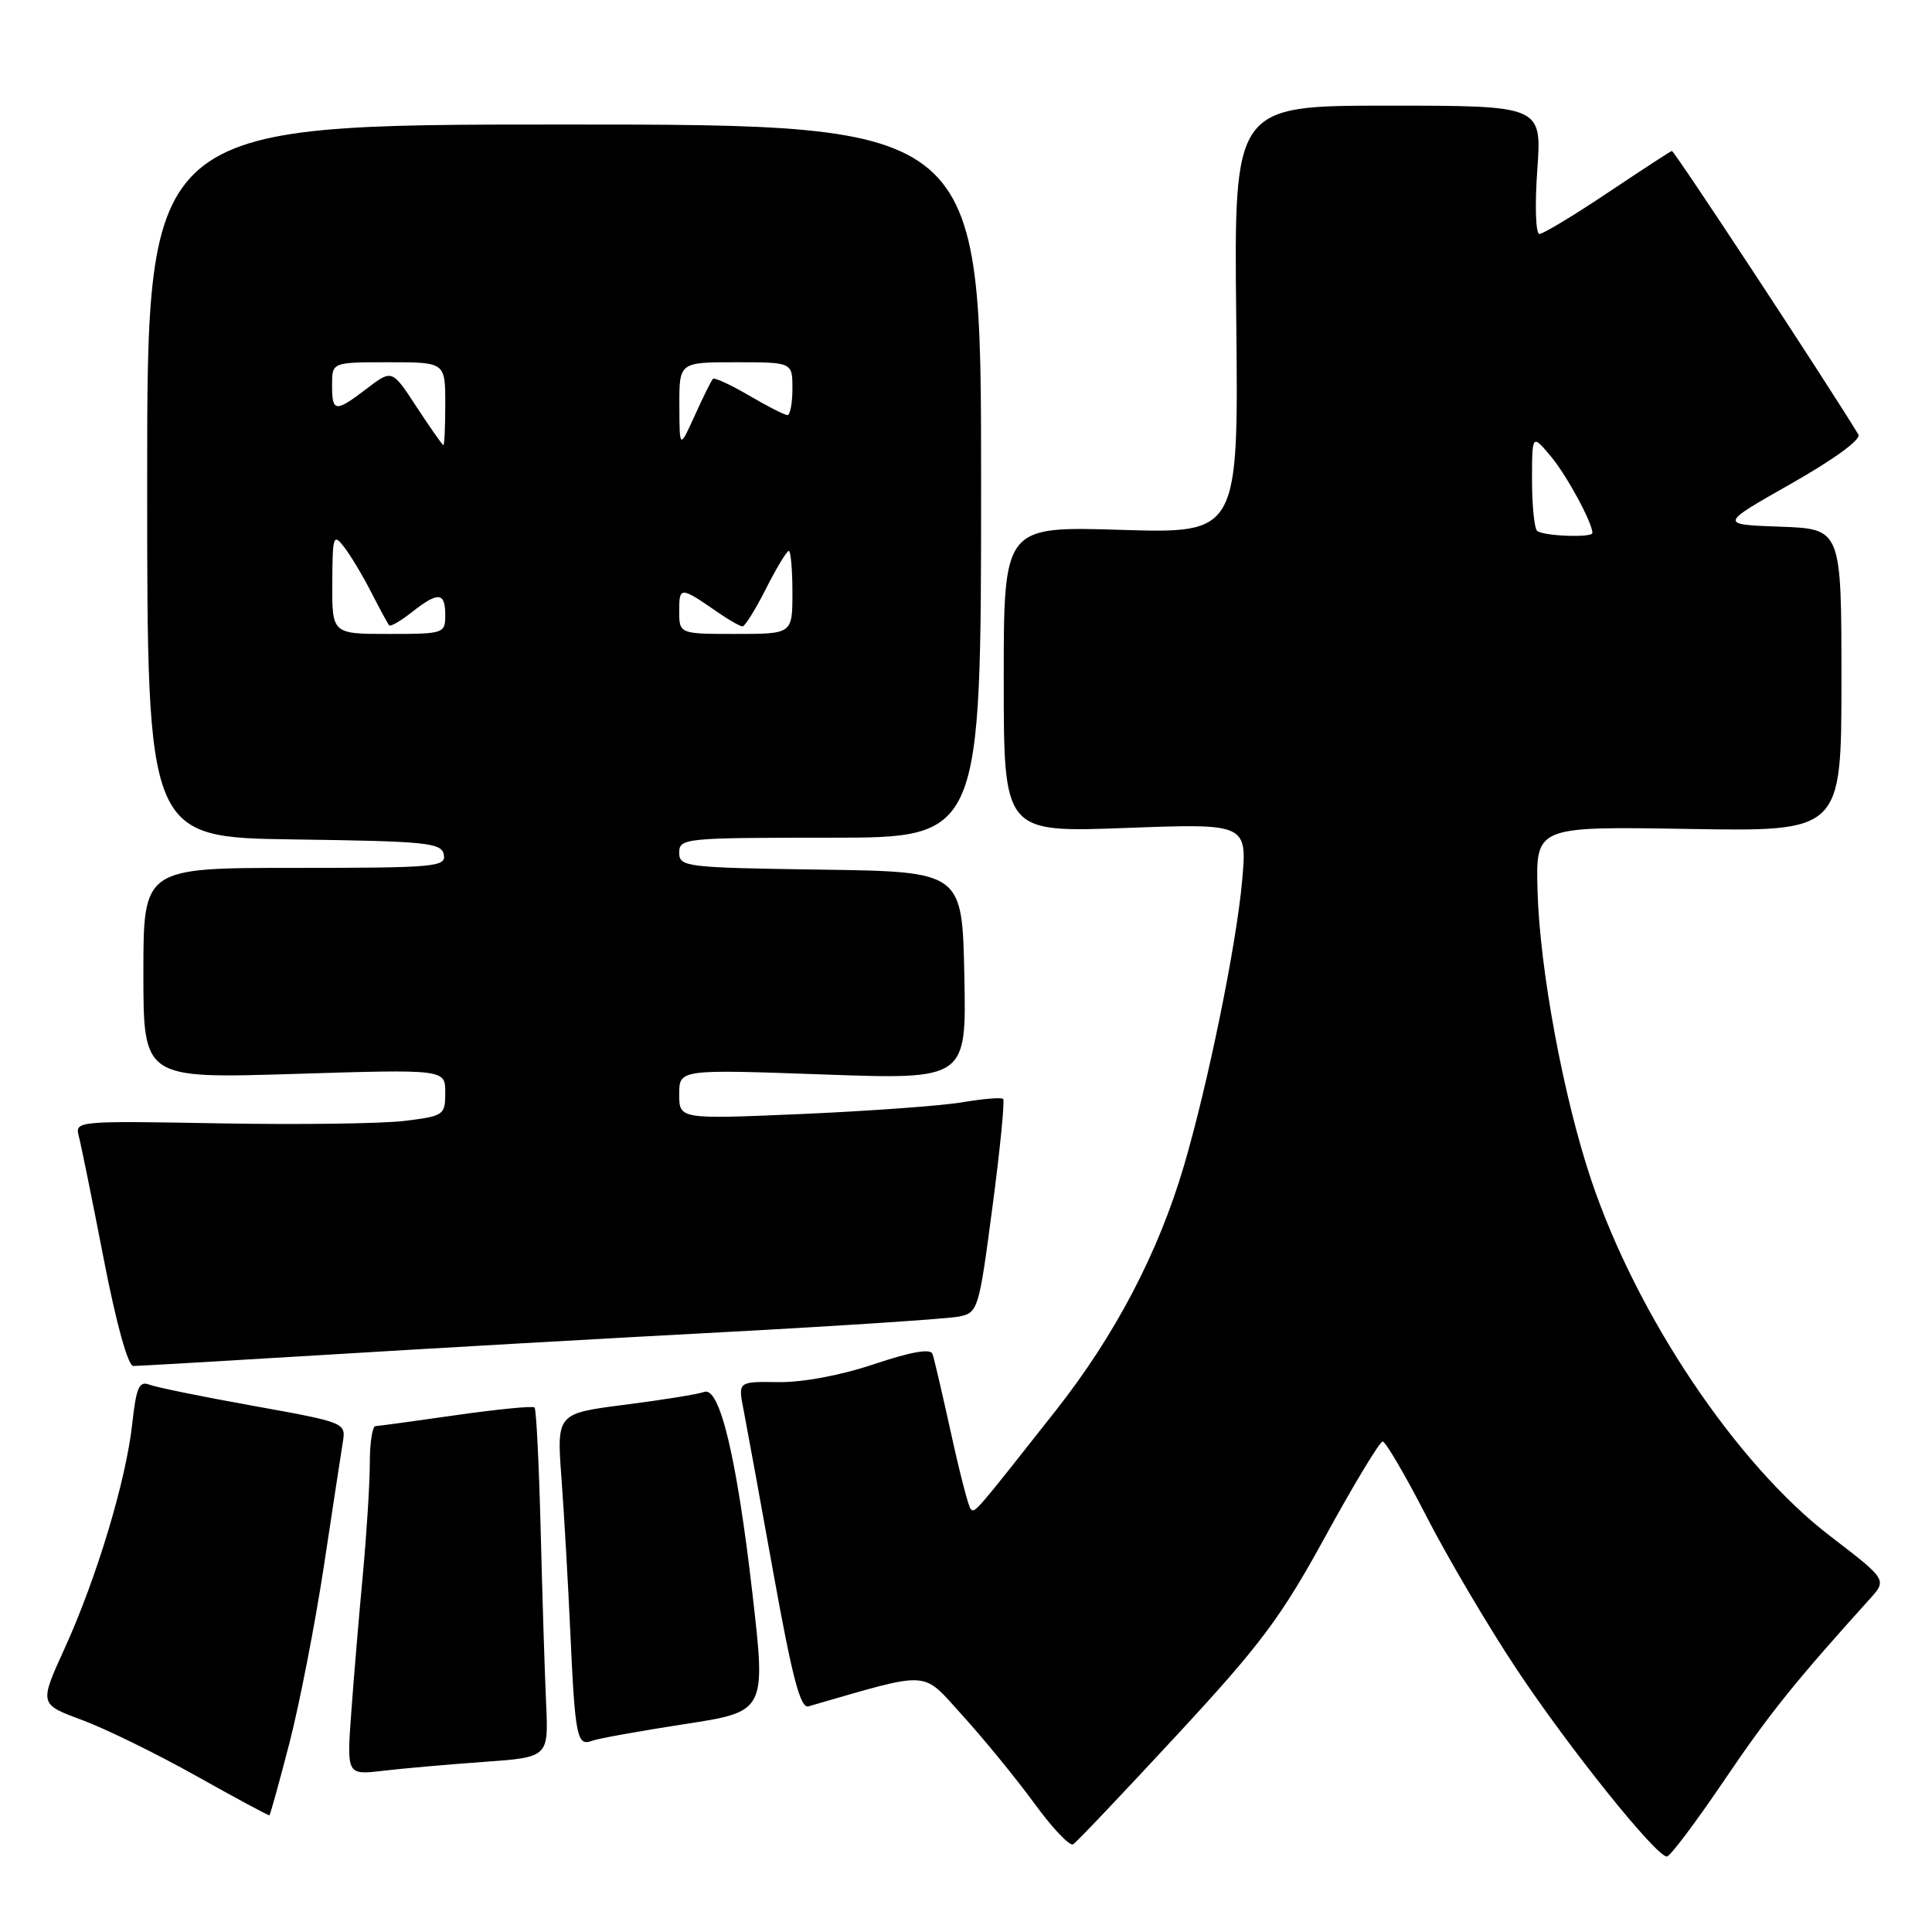 <?xml version="1.0" encoding="UTF-8" standalone="no"?>
<!DOCTYPE svg PUBLIC "-//W3C//DTD SVG 1.1//EN" "http://www.w3.org/Graphics/SVG/1.1/DTD/svg11.dtd" >
<svg xmlns="http://www.w3.org/2000/svg" xmlns:xlink="http://www.w3.org/1999/xlink" version="1.1" viewBox="0 0 256 256">
 <g >
 <path fill="currentColor"
d=" M 228.43 235.96 C 234.39 227.15 237.80 222.90 247.72 211.91 C 250.06 209.33 250.06 209.33 242.52 203.55 C 230.10 194.04 216.89 174.36 210.85 156.37 C 207.17 145.42 204.01 128.42 203.73 118.00 C 203.50 109.50 203.50 109.50 223.75 109.84 C 244.00 110.18 244.00 110.18 244.00 90.13 C 244.00 70.08 244.00 70.08 235.89 69.79 C 227.79 69.50 227.79 69.50 237.35 64.08 C 243.03 60.86 246.64 58.22 246.25 57.58 C 241.69 50.12 221.88 20.00 221.53 20.00 C 221.41 20.00 217.61 22.48 213.09 25.50 C 208.57 28.53 204.47 31.00 203.98 31.00 C 203.49 31.00 203.36 27.23 203.70 22.50 C 204.30 14.00 204.30 14.00 183.90 14.00 C 163.50 14.00 163.50 14.00 163.81 42.34 C 164.11 70.68 164.11 70.68 148.56 70.21 C 133.00 69.73 133.00 69.73 133.00 90.02 C 133.00 110.31 133.00 110.31 149.13 109.71 C 165.27 109.11 165.27 109.11 164.58 116.80 C 163.81 125.31 160.06 143.66 156.87 154.50 C 153.49 165.98 147.76 176.93 139.90 186.90 C 129.08 200.63 129.18 200.51 128.62 199.95 C 128.33 199.67 127.17 195.17 126.03 189.97 C 124.88 184.76 123.78 180.00 123.56 179.40 C 123.31 178.66 120.71 179.12 115.84 180.75 C 111.41 182.24 106.37 183.18 103.14 183.14 C 97.79 183.06 97.79 183.06 98.52 186.78 C 98.92 188.83 100.71 198.60 102.49 208.50 C 104.98 222.30 106.06 226.41 107.12 226.10 C 123.67 221.34 122.01 221.24 127.61 227.39 C 130.43 230.50 134.68 235.71 137.06 238.96 C 139.43 242.22 141.74 244.66 142.20 244.38 C 142.65 244.10 148.82 237.60 155.91 229.94 C 167.07 217.89 169.73 214.34 175.65 203.52 C 179.42 196.64 182.82 191.01 183.21 191.01 C 183.59 191.00 186.21 195.47 189.02 200.94 C 191.82 206.40 197.20 215.52 200.97 221.19 C 207.85 231.56 219.43 246.00 220.87 246.00 C 221.29 246.00 224.69 241.48 228.43 235.96 Z  M 38.35 230.97 C 39.69 225.76 41.75 215.20 42.92 207.50 C 44.08 199.80 45.22 192.37 45.44 191.00 C 45.84 188.53 45.65 188.46 33.66 186.30 C 26.95 185.10 20.72 183.83 19.81 183.48 C 18.43 182.95 18.06 183.81 17.52 188.67 C 16.70 196.19 12.80 209.13 8.55 218.45 C 5.20 225.81 5.20 225.81 10.85 227.90 C 13.96 229.05 20.77 232.39 26.00 235.32 C 31.23 238.25 35.59 240.60 35.70 240.54 C 35.80 240.49 37.00 236.18 38.35 230.97 Z  M 64.09 233.46 C 72.69 232.85 72.69 232.85 72.36 225.67 C 72.18 221.73 71.86 211.39 71.64 202.70 C 71.42 194.02 71.06 186.72 70.83 186.50 C 70.61 186.27 65.94 186.73 60.46 187.51 C 54.98 188.30 50.16 188.95 49.75 188.97 C 49.34 188.99 49.00 191.20 49.00 193.89 C 49.00 196.59 48.58 203.22 48.08 208.64 C 47.57 214.06 46.88 222.26 46.55 226.85 C 45.94 235.20 45.94 235.20 50.72 234.64 C 53.35 234.33 59.37 233.80 64.09 233.46 Z  M 90.67 228.46 C 101.50 226.80 101.50 226.80 99.70 211.15 C 97.63 193.12 95.36 183.65 93.30 184.44 C 92.55 184.73 87.85 185.49 82.85 186.13 C 73.76 187.29 73.76 187.29 74.40 195.90 C 74.75 200.63 75.28 209.90 75.58 216.50 C 76.20 230.13 76.46 231.42 78.43 230.67 C 79.20 230.37 84.71 229.38 90.67 228.46 Z  M 43.17 179.52 C 56.55 178.70 80.32 177.34 96.00 176.51 C 111.68 175.67 125.66 174.74 127.08 174.45 C 129.60 173.93 129.71 173.55 131.50 159.96 C 132.52 152.29 133.15 145.83 132.92 145.61 C 132.69 145.39 130.25 145.59 127.50 146.06 C 124.75 146.52 115.19 147.22 106.25 147.61 C 90.00 148.31 90.00 148.31 90.00 145.00 C 90.00 141.69 90.00 141.69 109.03 142.37 C 128.06 143.05 128.06 143.05 127.78 129.28 C 127.50 115.50 127.50 115.50 108.75 115.23 C 90.83 114.97 90.00 114.87 90.00 112.98 C 90.00 111.07 90.74 111.00 110.00 111.00 C 130.00 111.00 130.00 111.00 130.00 63.75 C 130.00 16.50 130.00 16.50 74.75 16.50 C 19.50 16.50 19.50 16.50 19.50 63.73 C 19.50 110.96 19.50 110.96 38.99 111.23 C 56.63 111.47 58.51 111.67 58.81 113.25 C 59.12 114.87 57.65 115.00 39.07 115.00 C 19.00 115.00 19.00 115.00 19.00 128.96 C 19.00 142.92 19.00 142.92 39.00 142.30 C 59.00 141.68 59.00 141.68 59.00 144.77 C 59.00 147.75 58.82 147.88 53.65 148.52 C 50.71 148.89 39.66 149.04 29.10 148.85 C 10.30 148.51 9.91 148.54 10.43 150.50 C 10.72 151.60 12.21 158.91 13.73 166.75 C 15.41 175.42 16.96 181.00 17.67 181.00 C 18.32 181.00 29.79 180.33 43.17 179.52 Z  M 203.67 70.33 C 203.30 69.97 203.00 66.93 203.00 63.58 C 203.01 57.50 203.01 57.50 205.52 60.50 C 207.61 63.00 211.00 69.26 211.00 70.62 C 211.00 71.29 204.36 71.03 203.67 70.33 Z  M 44.03 77.25 C 44.06 70.96 44.17 70.64 45.61 72.50 C 46.46 73.60 48.08 76.30 49.20 78.50 C 50.33 80.70 51.39 82.66 51.57 82.86 C 51.75 83.06 53.10 82.28 54.58 81.11 C 58.07 78.37 59.00 78.45 59.00 81.50 C 59.00 83.94 58.83 84.00 51.50 84.00 C 44.00 84.00 44.00 84.00 44.03 77.25 Z  M 90.00 80.94 C 90.00 77.69 90.15 77.70 95.15 81.16 C 96.61 82.17 98.07 83.00 98.39 83.00 C 98.71 83.00 100.11 80.75 101.50 78.00 C 102.89 75.25 104.25 73.00 104.52 73.00 C 104.78 73.00 105.00 75.47 105.00 78.50 C 105.00 84.00 105.00 84.00 97.50 84.00 C 90.00 84.00 90.00 84.00 90.00 80.94 Z  M 55.22 53.95 C 51.95 48.94 51.95 48.94 48.63 51.47 C 44.41 54.69 44.00 54.65 44.00 51.00 C 44.00 48.00 44.00 48.00 51.50 48.00 C 59.00 48.00 59.00 48.00 59.00 53.50 C 59.00 56.52 58.89 58.99 58.75 58.98 C 58.61 58.97 57.03 56.71 55.22 53.95 Z  M 90.02 53.75 C 90.00 48.00 90.00 48.00 97.50 48.00 C 105.00 48.00 105.00 48.00 105.00 51.50 C 105.00 53.42 104.70 55.00 104.34 55.00 C 103.97 55.00 101.69 53.84 99.26 52.41 C 96.83 50.99 94.67 49.99 94.47 50.20 C 94.26 50.40 93.18 52.58 92.07 55.04 C 90.04 59.50 90.04 59.50 90.02 53.75 Z "/>
</g>
</svg>